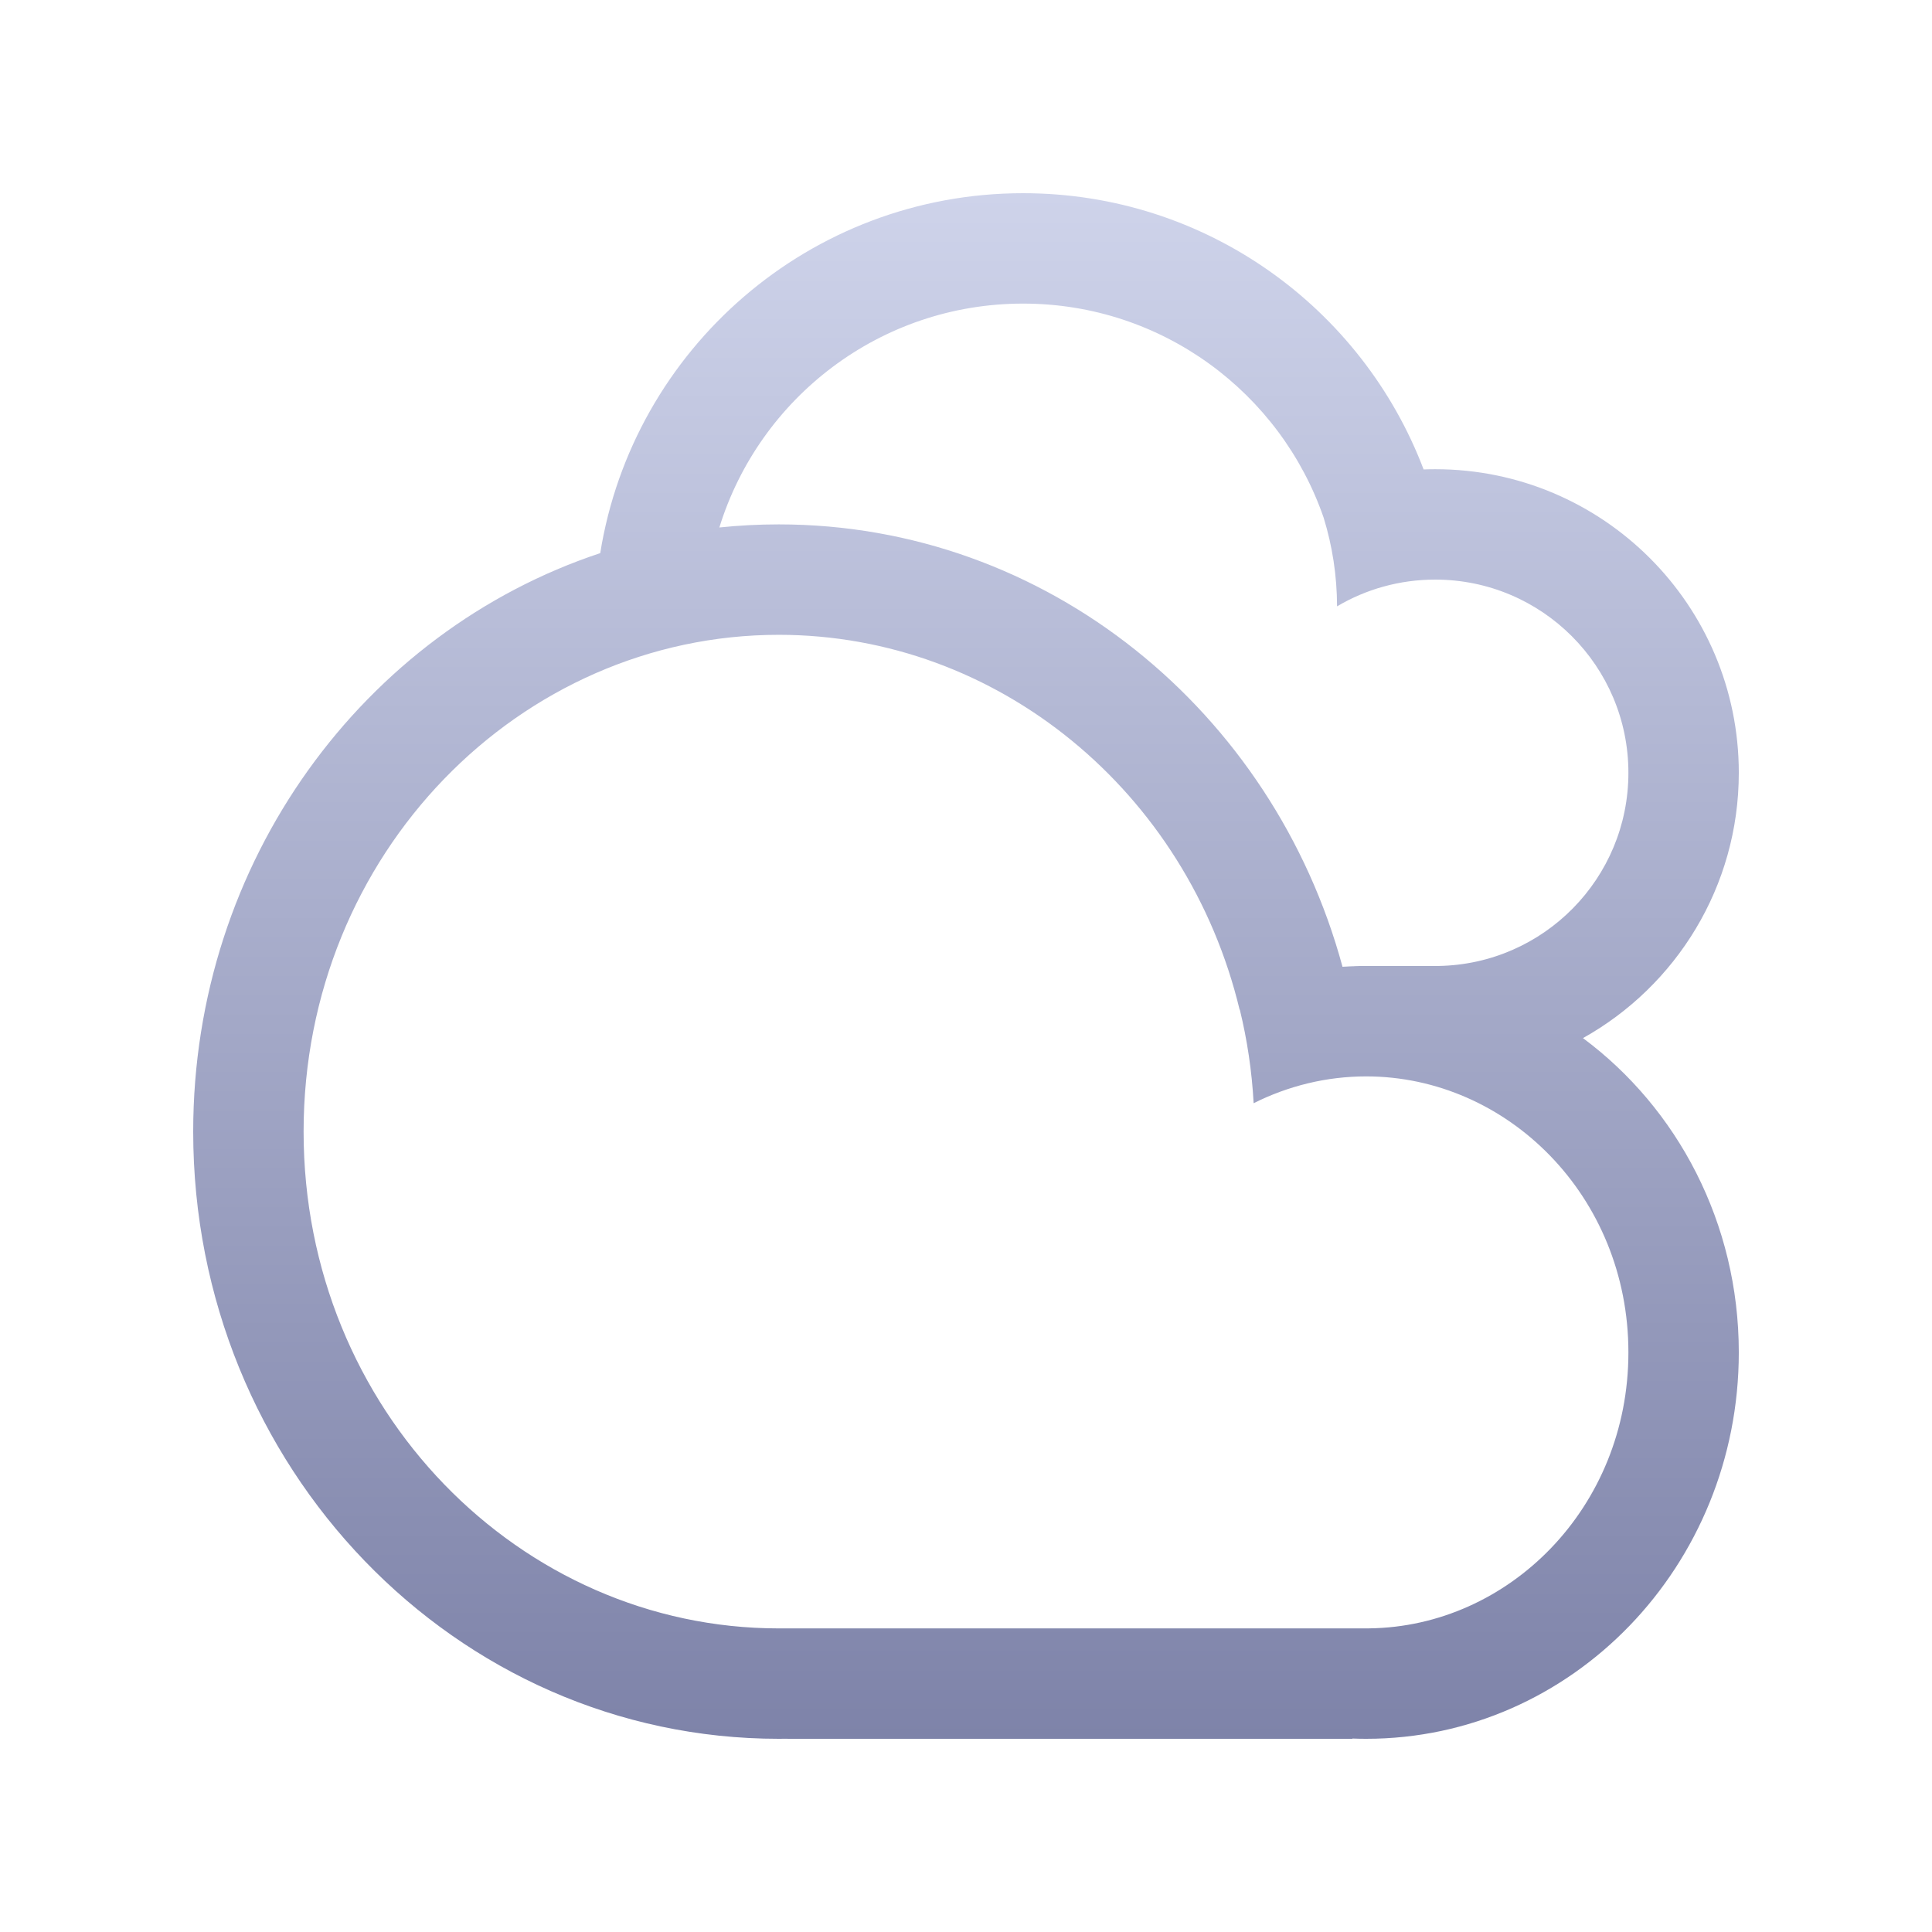 <svg width="50" height="50" viewBox="0 0 50 50" fill="none" xmlns="http://www.w3.org/2000/svg">
<path fill-rule="evenodd" clip-rule="evenodd" d="M18.617 13.651C19.122 13.598 19.636 13.571 20.155 13.571C27.099 13.571 32.952 18.414 34.744 25.02C34.888 25.011 35.032 25.004 35.177 25.002C35.118 25.001 35.059 25 35 25L34.952 25L34.952 25H37.143H37.229V24.999C39.951 24.953 42.143 22.733 42.143 20C42.143 17.239 39.904 15 37.143 15C36.216 15 35.347 15.252 34.603 15.692C34.601 14.894 34.48 14.124 34.256 13.398C33.143 10.174 30.081 7.857 26.478 7.857C22.781 7.857 19.654 10.295 18.617 13.651ZM40.967 26.866C43.409 28.68 45 31.647 45 35C45 40.523 40.682 45 35.356 45C35.237 45 35.118 44.998 35 44.993V45H20.382V44.998C20.306 44.999 20.23 45 20.155 45C11.785 45 5 37.965 5 29.286C5 22.278 9.424 16.341 15.534 14.315C16.381 9.034 20.958 5 26.478 5C31.213 5 35.255 7.97 36.843 12.149C36.942 12.145 37.042 12.143 37.143 12.143C41.482 12.143 45 15.661 45 20C45 22.951 43.373 25.523 40.967 26.866ZM35 42.143H20.382H20.217V42.143L20.155 42.143C13.46 42.143 7.857 36.485 7.857 29.286C7.857 22.086 13.46 16.429 20.155 16.429C25.834 16.429 30.727 20.5 32.081 26.13L32.086 26.128C32.277 26.91 32.399 27.72 32.444 28.551C33.334 28.105 34.325 27.857 35.356 27.857C39.008 27.857 42.143 30.957 42.143 35C42.143 39.015 39.051 42.099 35.433 42.142V42.143H35Z" fill="url(#paint0_linear_13_1236)"/>
<defs>
<linearGradient id="paint0_linear_13_1236" x1="25" y1="5" x2="25" y2="45" gradientUnits="userSpaceOnUse">
<stop stop-color="#CED3EA"/>
<stop offset="1" stop-color="#7E83A9"/>
</linearGradient>
</defs>
</svg>
